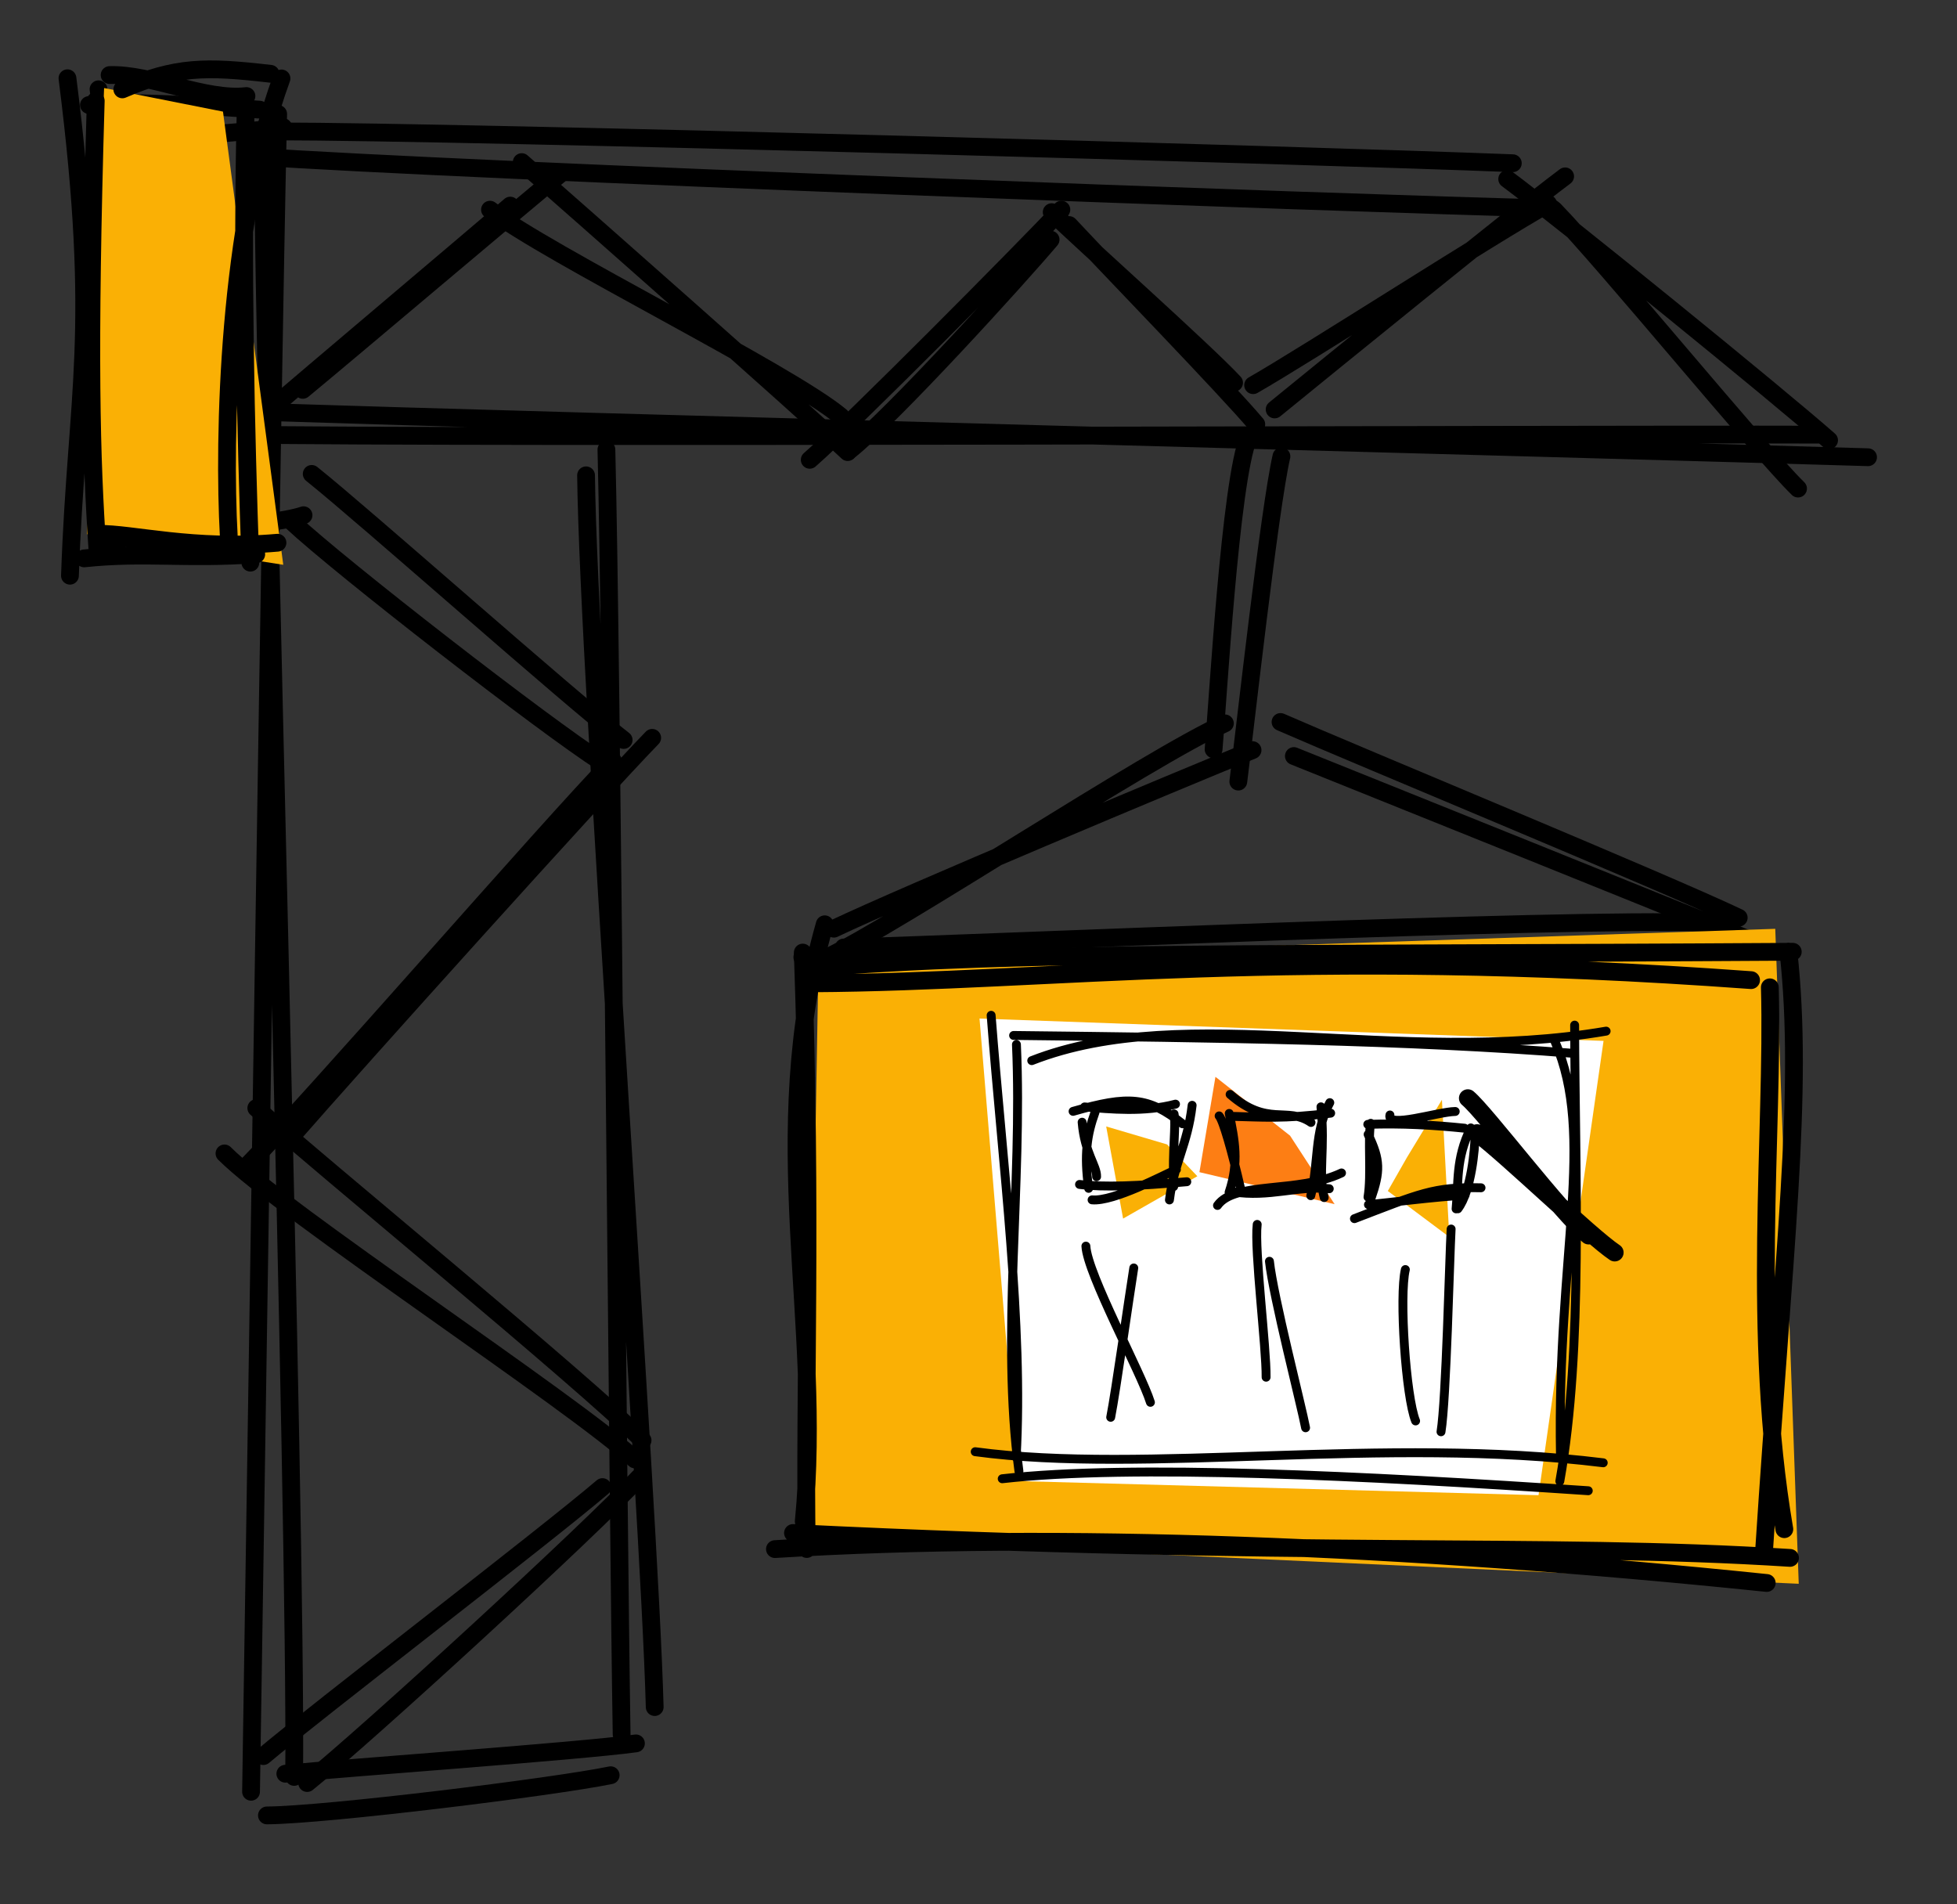 <svg version="1.1" xmlns="http://www.w3.org/2000/svg" viewBox="0 0 220.091 214.148" width="440.183" height="428.296">
  <rect x="0" y="0" width="220.091" height="214.148" fill="#333333" stroke="none"/>
  <!-- svg-source:excalidraw -->
  
  <defs>
    <style class="style-fonts">
      @font-face {
        font-family: "Virgil";
        src: url("https://excalidraw.com/Virgil.woff2");
      }
      @font-face {
        font-family: "Cascadia";
        src: url("https://excalidraw.com/Cascadia.woff2");
      }
    </style>
  </defs>
  <g stroke-linecap="round"><g transform="translate(28.883 200.004) rotate(0 1.782 -92.857)"><path d="M-0.65 1.48 C-0.15 -29.55, 1.68 -155.6, 2.4 -187.19 M4.2 -0.19 C4.46 -30.69, 0.84 -152.94, 0.67 -183.87" stroke="#000000" stroke-width="2" fill="none"></path></g></g><g stroke-linecap="round"><g transform="translate(30.363 13.37) rotate(0 -9.442 0.245)"><path d="M1.48 0.92 C-1.32 1.4, -14.46 2.43, -17.82 2.24 M-1.16 -1.04 C-4.29 -1.26, -17.01 -2.19, -20.36 -1.56" stroke="#000000" stroke-width="2" fill="none"></path></g></g><g stroke-linecap="round"><g transform="translate(13.101 13.37) rotate(0 1.616 22.026)"><path d="M0.92 -0.56 C1.91 6.62, 4.94 37.11, 5.25 44.54 M-2.02 -3.33 C-1.15 4.06, 3.75 39.15, 4.23 47.38" stroke="#000000" stroke-width="2" fill="none"></path></g></g><g stroke-linecap="round"><g transform="translate(15.486 59.977) rotate(0 7.173 -1.651)"><path d="M-0.56 2.24 C1.37 1.16, 10.86 -4.71, 13.04 -5.54 M-4.31 0.99 C-1.58 0.28, 14.89 -0.73, 18.65 -2.04" stroke="#000000" stroke-width="2" fill="none"></path></g></g><g stroke-linecap="round"><g transform="translate(32.817 54.731) rotate(0 18.664 14.797)"><path d="M2.24 -1.44 C8.3 3.4, 31.01 23.62, 37.32 28.48 M0.01 3.94 C5.6 9.14, 28.34 26.8, 34.95 31.04" stroke="#000000" stroke-width="2" fill="none"></path></g></g><g stroke-linecap="round"><g transform="translate(70.377 85.811) rotate(0 -19.933 21.334)"><path d="M-1.44 -0.24 C-8.49 6.97, -35.81 38.49, -42.83 45.51 M2.97 -2.84 C-3.14 3.44, -30.64 34.01, -37.5 41.88" stroke="#000000" stroke-width="2" fill="none"></path></g></g><g stroke-linecap="round"><g transform="translate(29.065 126.574) rotate(0 19.692 17.783)"><path d="M-0.24 -1.97 C6.59 4.17, 36.57 28.72, 43.2 35.39 M-3.82 3.13 C2.67 9.63, 35.52 31.22, 42.34 37.54" stroke="#000000" stroke-width="2" fill="none"></path></g></g><g stroke-linecap="round"><g transform="translate(69.725 164.683) rotate(0 -18.979 18.635)"><path d="M-1.97 2.54 C-8.42 8.05, -34.19 27.79, -40.11 32.79 M2.15 1.45 C-3.34 7.36, -28.27 30.24, -35.18 35.82" stroke="#000000" stroke-width="2" fill="none"></path></g></g><g stroke-linecap="round"><g transform="translate(29.549 202.174) rotate(0 21.221 -2.079)"><path d="M2.54 -2.72 C9.57 -3.41, 35.44 -5.24, 41.97 -6.13 M0.47 1.97 C7.06 1.93, 32.68 -1.22, 39.13 -2.55" stroke="#000000" stroke-width="2" fill="none"></path></g></g><g stroke-linecap="round"><g transform="translate(72.63 196.14) rotate(0 -2.862 -73.344)"><path d="M-2.72 -1.11 C-3.13 -25.8, -3.83 -121.69, -4.43 -145.58 M1 -4.18 C0.38 -27.3, -6.46 -119.81, -6.72 -142.69" stroke="#000000" stroke-width="2" fill="none"></path></g></g><g stroke-linecap="round"><g transform="translate(26.488 48.956) rotate(0 91.246 -0.079)"><path d="M-1.11 -0.1 C28.12 0.34, 147.91 -0.17, 177.95 -0.08 M3.48 -2.62 C33.43 -1.63, 154.66 1.57, 183.6 2.46" stroke="#000000" stroke-width="2" fill="none"></path></g></g><g stroke-linecap="round"><g transform="translate(205.804 50.881) rotate(0 -18.2 -13.346)"><path d="M-0.1 -1.37 C-5.69 -6.31, -30.35 -26.35, -36.3 -30.75 M-3.59 4.06 C-8.06 -0.32, -25.18 -21.27, -30.99 -27.25" stroke="#000000" stroke-width="2" fill="none"></path></g></g><g stroke-linecap="round"><g transform="translate(171.507 20.365) rotate(0 -70.01 -1.256)"><path d="M-1.37 -2.01 C-24.64 -2.92, -118 -5.56, -140.74 -5.59 M3.08 3.08 C-20.48 2.51, -119.57 -1.15, -143.1 -2.78" stroke="#000000" stroke-width="2" fill="none"></path></g></g><g stroke-linecap="round"><g transform="translate(31.955 46.669) rotate(0 14.503 -13.649)"><path d="M-2.01 -0.23 C2.25 -3.93, 20.29 -19.12, 25.43 -23.55 M2.1 -2.83 C7.29 -7.11, 26.69 -23.55, 31.01 -27.07" stroke="#000000" stroke-width="2" fill="none"></path></g></g><g stroke-linecap="round"><g transform="translate(58.905 19.748) rotate(0 16.312 14.786)"><path d="M-0.23 -1.52 C6.07 4, 30.86 25.87, 36.43 31.09 M-3.8 3.83 C2.5 8.74, 29.86 22.19, 35.68 27.1" stroke="#000000" stroke-width="2" fill="none"></path></g></g><g stroke-linecap="round"><g transform="translate(92.585 48.956) rotate(0 12.633 -11.317)"><path d="M-1.52 2.75 C3.28 -1.44, 22.28 -20.61, 26.78 -25.38 M2.85 1.77 C7.63 -1.96, 22.04 -17.83, 25.57 -22.01" stroke="#000000" stroke-width="2" fill="none"></path></g></g><g stroke-linecap="round"><g transform="translate(117.488 23.426) rotate(0 12.296 12.361)"><path d="M2.75 1.88 C6.75 6.18, 20.38 20.23, 23.8 24.29 M0.79 0.43 C4.4 3.97, 17.94 16, 21.3 19.61" stroke="#000000" stroke-width="2" fill="none"></path></g></g><g stroke-linecap="round"><g transform="translate(141.47 46.522) rotate(0 17.003 -13.583)"><path d="M1.88 -0.48 C7.89 -5.38, 28.78 -22.38, 34.55 -26.69 M-0.54 -3.21 C5.29 -6.53, 26.54 -20.2, 32.64 -23.6" stroke="#000000" stroke-width="2" fill="none"></path></g></g><g stroke-linecap="round"><g transform="translate(144.595 50.71) rotate(0 -4.296 17.826)"><path d="M-0.48 0.61 C-1.83 6.49, -4.58 31.28, -5.33 37.18 M-4.18 -1.53 C-6.24 3.46, -7.62 28.1, -8.11 33.55" stroke="#000000" stroke-width="2" fill="none"></path></g></g><g stroke-linecap="round"><g transform="translate(140.256 85.341) rotate(0 -23.364 9.181)"><path d="M0.61 -0.99 C-7.45 2.27, -38.44 15.27, -46.48 19.09 M-2.5 -4 C-10.88 -0.28, -39.63 18.77, -47.34 22.36" stroke="#000000" stroke-width="2" fill="none"></path></g></g><g stroke-linecap="round"><g transform="translate(91.224 105.085) rotate(0 51.09 0.811)"><path d="M-0.99 2.55 C16.28 2.94, 85.34 3.11, 103.17 2.95 M3.66 1.46 C20.55 0.97, 83.63 -1.87, 100.58 -1.32" stroke="#000000" stroke-width="2" fill="none"></path></g></g><g stroke-linecap="round"><g transform="translate(195.053 106.677) rotate(0 -24.243 -13.073)"><path d="M2.55 -0.65 C-5.81 -4.1, -40.64 -18.08, -49.54 -21.66 M0.49 -3.48 C-8.17 -7.59, -42.18 -21.61, -51.04 -25.49" stroke="#000000" stroke-width="2" fill="none"></path></g></g><g stroke-linecap="round" transform="translate(89.362 107.466) rotate(0 55.191 33.433)"><path d="M2.69 0.59 L110.29 -3.02 L112.93 70.63 L1.56 65.53" stroke="none" stroke-width="0" fill="#fab005"></path><path d="M1.95 3.11 C29.25 2.95, 55.59 -1.03, 107.57 2.75 M1.58 1.42 C25.75 -0.56, 53.48 -0.07, 112.26 -0.44 M109.68 3.56 C110.13 19.74, 107.55 42.46, 111.31 64.49 M111.77 -0.46 C113.53 15.42, 111.23 33.14, 109.03 66.93 M109.33 70.54 C68.89 66.36, 29.58 64.79, -2.21 66.73 M111.95 67.72 C83.96 65.94, 57.44 67.74, -0.18 64.92 M1.03 63.62 C3.23 41.1, -3.44 20.43, 3.39 -3.53 M1.37 66.72 C1.08 48.48, 1.98 30.07, 0.92 -0.35" stroke="#000000" stroke-width="2" fill="none"></path></g><g stroke-linecap="round" transform="translate(11.117 10) rotate(0 8.489 25.976)"><path d="M0.59 -0.1 L13.96 2.55 L20.74 53.51 L-1.33 50.07" stroke="none" stroke-width="0" fill="#fab005"></path><path d="M2.64 0.05 C8.7 -2.54, 11.97 -2.55, 19.31 -1.7 M1.21 -1.56 C5.88 -1.71, 11.95 1.33, 16.6 0.8 M20.54 -1.18 C14.49 15.41, 14 39.27, 14.61 50.27 M16.52 1.98 C16.07 19.8, 16.54 38.88, 17.04 53.27 M20.09 51.03 C10.57 51.87, 3.78 49.98, -0.12 50.03 M17.7 52.33 C9.71 52.9, 5.2 52.07, -1.65 52.79 M-3.25 54.74 C-2.55 34.21, 0.13 27.62, -3.53 -1.2 M-0.15 51.93 C-0.85 41.53, -1.2 30.28, -0.35 1.34" stroke="#000000" stroke-width="2" fill="none"></path></g><g stroke-linecap="round" transform="translate(120.978 109.208) rotate(90.597 24.257 31.833)"><path d="M-0.1 -3.02 L51.06 3.76 L50.08 62.33 L-1.88 67.18" stroke="none" stroke-width="0" fill="#fff"></path><path d="M0.06 2.43 C10.63 -2.3, 24.03 1.99, 46.51 1.34 M-1.84 0.25 C14.63 0.04, 34.53 -1.13, 49.46 1.38 M47.34 -3.48 C44.54 21.23, 49.22 48.03, 46.83 67.16 M50.5 -1.83 C49.07 23.39, 48.04 49.56, 49.84 64.09 M47.43 62.55 C32.62 61.86, 14.49 64.42, -2.26 65.88 M48.96 62.22 C33.61 64.43, 16.92 62.13, 0.99 63 M2.79 61.26 C-4.21 43.94, 3.06 20.13, -1.2 -3.3 M-0.02 63.33 C0 40.7, 0.05 18.75, 1.34 0.3" stroke="#000000" stroke-width="1" fill="none"></path></g><g stroke-linecap="round" transform="translate(155.119 125.78) rotate(90.597 4.319 5.201)"><path d="M-3.02 2.55 L12.4 1.56 L7.3 8.53 L3.51 6.42" stroke="none" stroke-width="0" fill="#fab005"></path><path d="M1.05 -1.21 C2.35 -1.22, 7.21 -0.87, 9.22 0.63 M0.11 -0.73 C3.59 0.97, 6.35 0.57, 9.23 0.83 M6.83 -1.95 C6.76 3.42, 7.59 5, 10.45 12.25 M7.68 -0.17 C7.88 3.14, 8.62 8.37, 8.86 10.69 M8.15 10.41 C5.11 9.4, 3.85 9.38, 0.96 10.81 M8.01 10.75 C5.52 10.36, 1.26 10.87, -0.29 10.53 M-1.25 8.38 C0.31 8.78, -1.67 3, -1.72 1.04 M-0.17 10.86 C-0.34 7.05, -0.17 3.44, 0.15 -0.03" stroke="#000000" stroke-width="1" fill="none"></path></g><g stroke-linecap="round" transform="translate(139.307 124.26) rotate(90.597 4.319 5.201)"><path d="M2.55 3.76 L10.2 -1.33 L6.76 13.91 L-3.98 12.22" stroke="none" stroke-width="0" fill="#fd7e14"></path><path d="M-1.21 -0.67 C2.05 1.08, 5.66 0.48, 9.27 1.36 M-0.73 0.32 C4.02 -0.21, 6.82 0.57, 9.47 -0.15 M6.68 -2.07 C9.06 2.81, 7.7 9.91, 10.48 11.84 M8.47 -0.71 C8.14 2.91, 9.53 5.99, 8.93 10.13 M8.64 9.24 C4.3 10.29, 0.89 11.31, 0.41 11.76 M8.99 10.55 C5.6 9.44, 3.14 9.99, 0.12 10.63 M-2.02 10.55 C1.62 6.29, -0.77 4.13, 1.04 1.42 M0.45 10.05 C0.48 7.18, 0.7 4.47, -0.03 -0.78" stroke="#000000" stroke-width="1" fill="none"></path></g><g stroke-linecap="round" transform="translate(123.289 124.012) rotate(90.597 4.319 5.201)"><path d="M3.76 1.56 L7.3 -1.88 L12.15 6.42 L1.81 8.43" stroke="none" stroke-width="0" fill="#fab005"></path><path d="M-0.67 -1.21 C3.79 -0.74, 5.79 0.75, 10 1.23 M0.32 0.81 C1.61 0.55, 4.19 0.97, 8.49 0.77 M6.57 0.48 C7.22 1.94, 10.27 7.48, 10.08 9.93 M7.93 -0.7 C8.48 4.84, 8.67 8.6, 8.36 11.36 M7.47 9.45 C6.22 9.43, 4.88 10.81, 1.36 11.14 M8.79 10.33 C5.01 10.9, 2.78 10.59, 0.22 9.7 M0.15 12.17 C-1.71 5.93, -1.59 3.75, 1.42 -0.15 M-0.36 10.88 C-0.15 7.99, 0.19 4.16, -0.78 0.66" stroke="#000000" stroke-width="1" fill="none"></path></g><g stroke-linecap="round"><g transform="translate(150.081 148.883) rotate(90.597 10.328 0.701)"><path d="M-1.08 -1.97 C2.26 -1.82, 18.1 -1.62, 21.73 -1.07 M3.53 3.13 C6.52 3.81, 17.89 2.92, 20.54 1.8" stroke="#000000" stroke-width="1" fill="none"></path></g></g><g stroke-linecap="round"><g transform="translate(134.652 150.014) rotate(90.597 9.434 -0.896)"><path d="M-1.97 1.92 C0.89 2.23, 11.93 0.73, 15.2 0.74 M2.16 0.5 C6.13 0.03, 18.47 -3.29, 20.84 -3.76" stroke="#000000" stroke-width="1" fill="none"></path></g></g><g stroke-linecap="round"><g transform="translate(116.617 149.486) rotate(90.597 9.129 0.287)"><path d="M1.92 -1.4 C5.23 -0.9, 15.72 0.46, 18.74 1.02 M-0.48 4.01 C2.64 3.82, 13.7 -2.36, 17.01 -3.43" stroke="#000000" stroke-width="1" fill="none"></path></g></g><g stroke-linecap="round"><g transform="translate(180.657 139.829) rotate(0 -7.32 -7.657)"><path d="M0.94 1.02 C-1.8 -0.81, -11.17 -9.89, -14.54 -12.41 M-1.99 -0.89 C-5.08 -3.38, -13.6 -14.69, -15.58 -16.34" stroke="#000000" stroke-width="2" fill="none"></path></g></g></svg>
